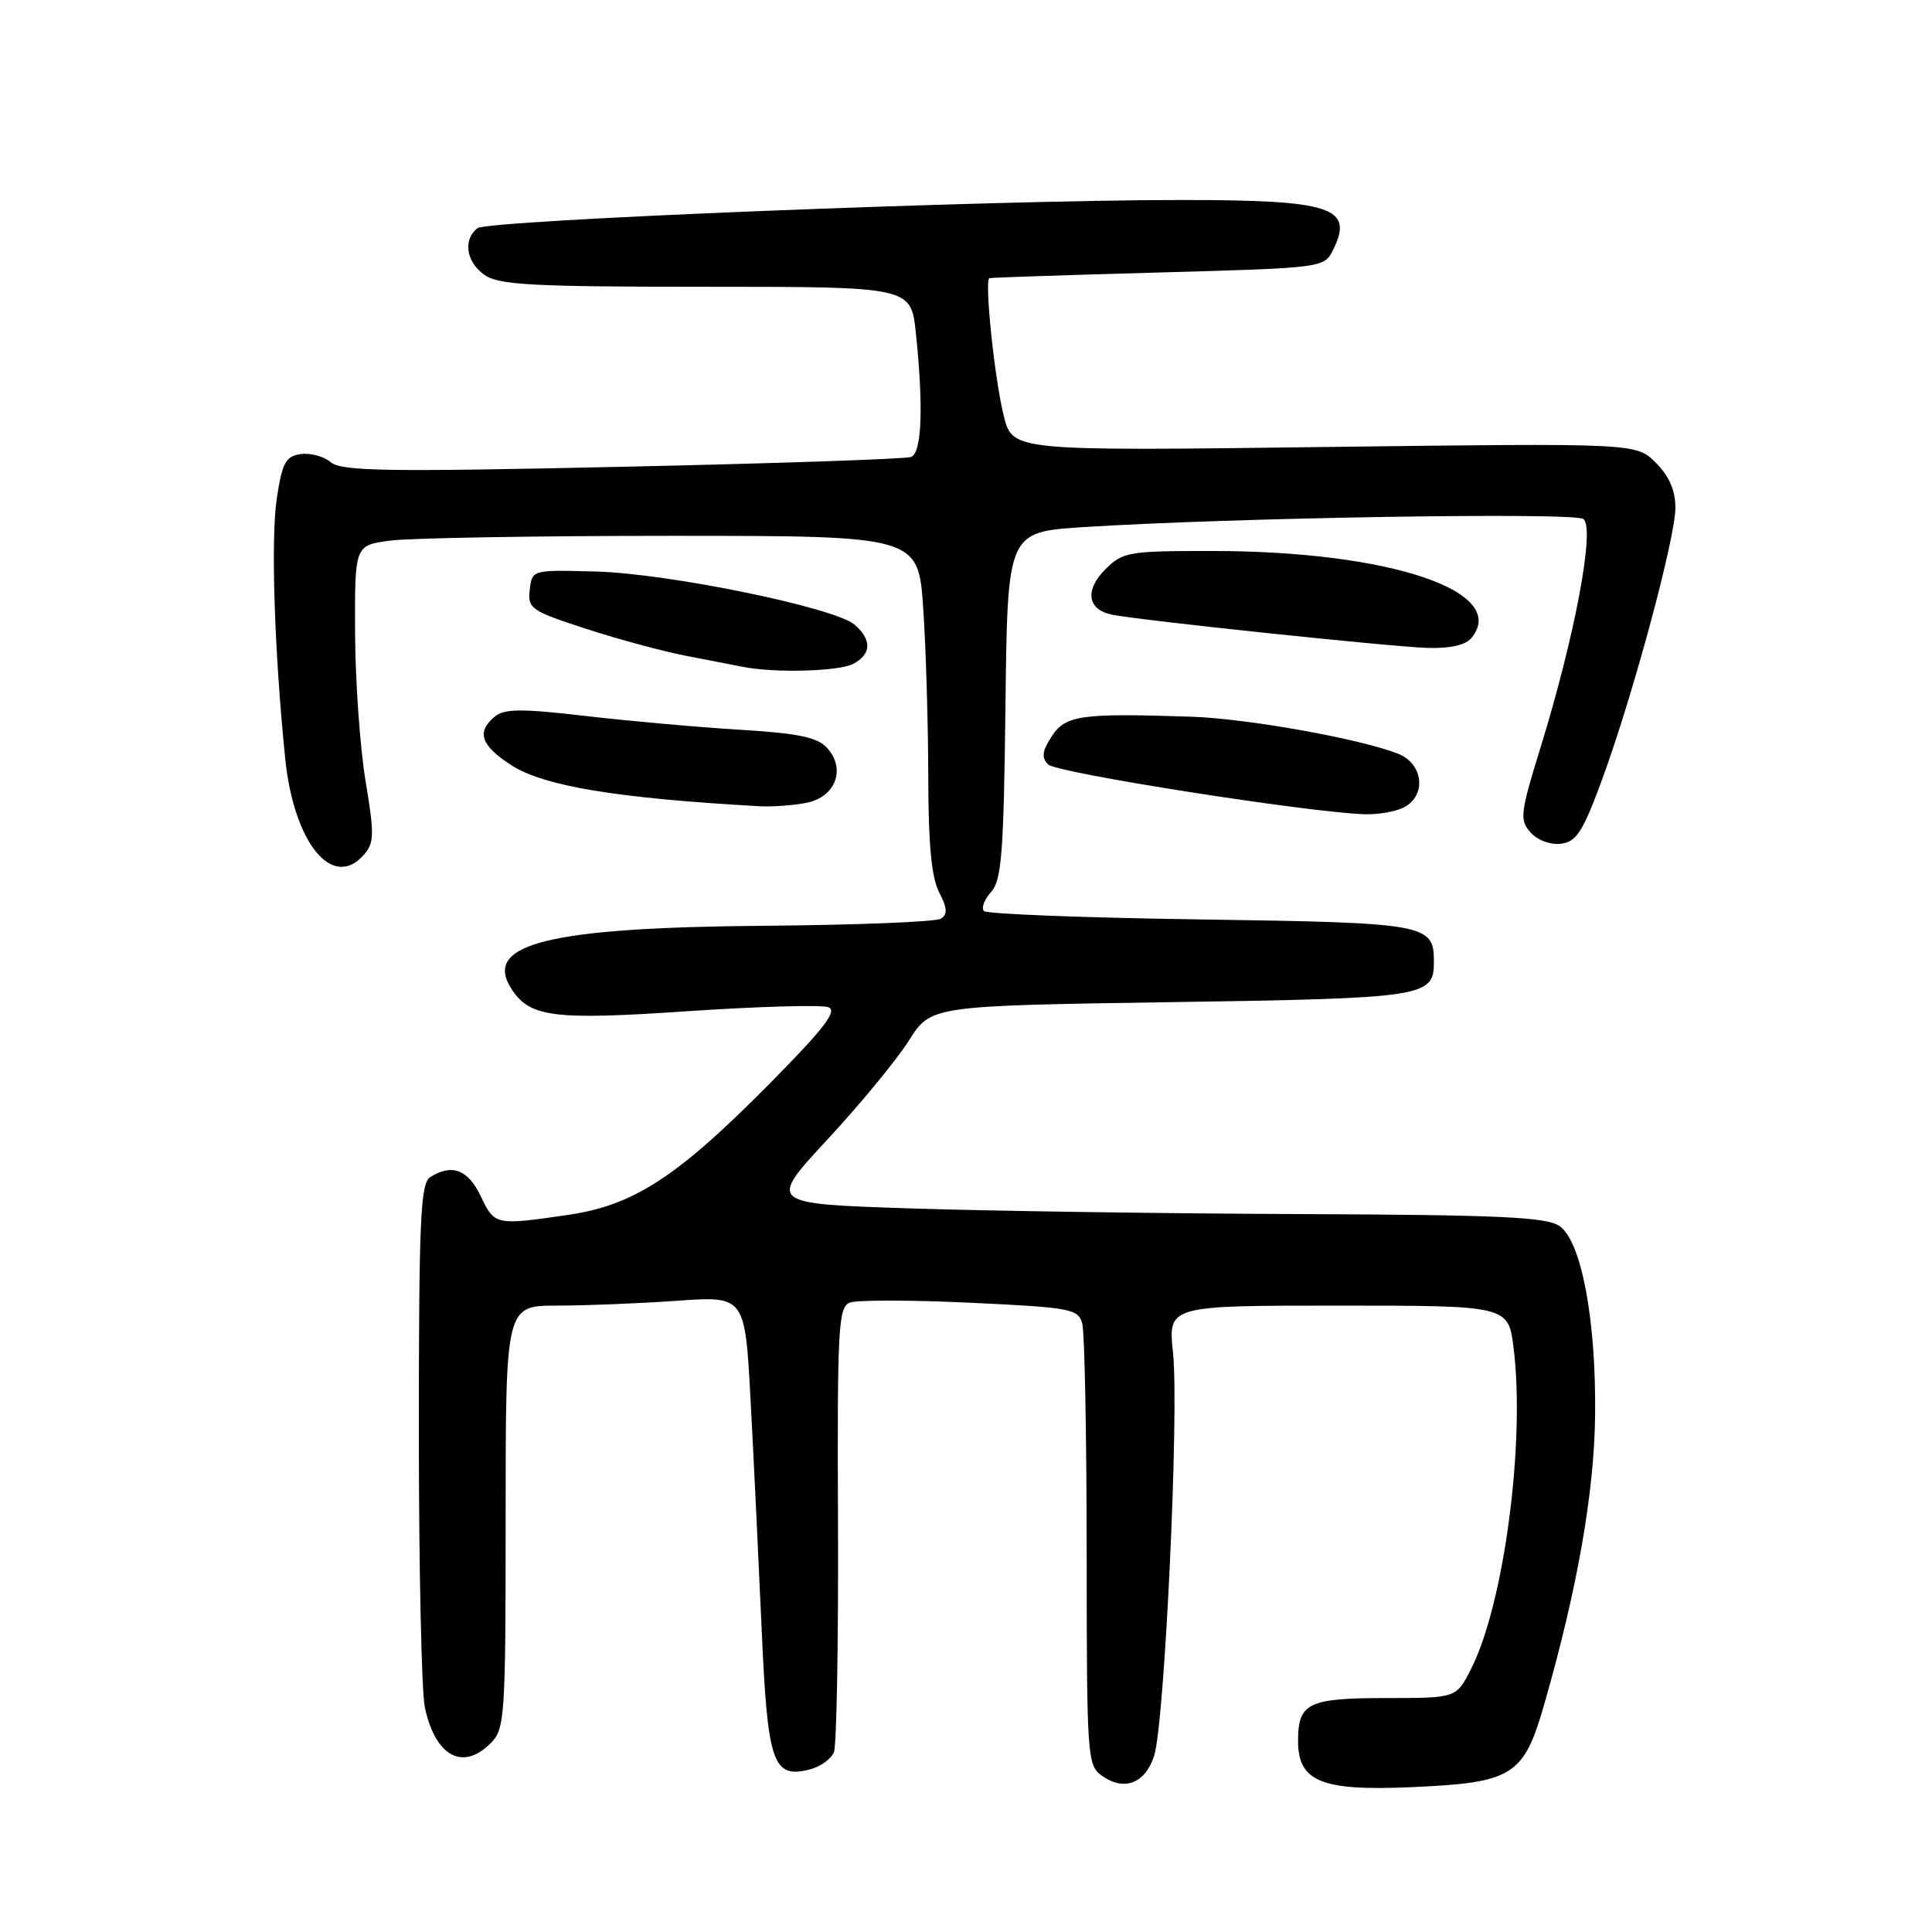 <?xml version="1.0" encoding="UTF-8" standalone="no"?>
<!DOCTYPE svg PUBLIC "-//W3C//DTD SVG 1.1//EN" "http://www.w3.org/Graphics/SVG/1.1/DTD/svg11.dtd" >
<svg xmlns="http://www.w3.org/2000/svg" xmlns:xlink="http://www.w3.org/1999/xlink" version="1.1" viewBox="0 0 256 256">
 <g >
 <path fill="currentColor"
d=" M 152.93 232.64 C 154.32 228.36 156.26 187.00 155.43 179.25 C 154.77 173.00 154.77 173.00 177.31 173.00 C 199.86 173.00 199.86 173.00 200.56 178.61 C 202.12 191.16 199.28 212.62 194.90 221.19 C 192.96 225.00 192.96 225.00 183.68 225.00 C 173.34 225.00 172.00 225.65 172.00 230.68 C 172.00 236.04 175.06 237.32 186.75 236.82 C 200.53 236.23 201.89 235.39 204.67 225.65 C 209.01 210.52 211.26 197.69 211.36 187.50 C 211.50 174.87 209.55 164.50 206.66 162.47 C 204.92 161.26 198.91 160.98 172.03 160.87 C 154.14 160.80 131.01 160.46 120.62 160.12 C 101.75 159.50 101.75 159.50 109.63 151.00 C 113.97 146.32 118.83 140.42 120.43 137.89 C 123.34 133.27 123.34 133.27 155.13 132.79 C 188.88 132.28 190.00 132.11 190.00 127.45 C 190.00 122.43 189.13 122.27 159.10 121.83 C 143.69 121.61 130.77 121.11 130.38 120.72 C 130.00 120.33 130.42 119.20 131.32 118.20 C 132.72 116.65 133.00 113.06 133.23 93.44 C 133.50 70.50 133.50 70.50 143.50 69.85 C 162.93 68.60 208.49 67.85 209.80 68.77 C 211.39 69.88 208.71 84.20 204.13 99.04 C 201.44 107.75 201.33 108.64 202.80 110.30 C 203.71 111.33 205.43 111.97 206.83 111.80 C 208.87 111.55 209.72 110.24 212.21 103.50 C 216.31 92.38 222.00 71.34 222.00 67.28 C 222.00 64.98 221.17 63.08 219.40 61.31 C 216.80 58.71 216.80 58.71 175.49 59.23 C 134.18 59.76 134.18 59.76 133.01 55.13 C 131.79 50.30 130.42 37.11 131.10 36.86 C 131.32 36.78 141.39 36.44 153.47 36.11 C 175.38 35.50 175.45 35.49 176.64 33.11 C 179.44 27.47 176.50 26.50 156.50 26.50 C 130.93 26.50 64.59 29.16 63.25 30.24 C 61.31 31.80 61.77 34.73 64.22 36.44 C 66.10 37.76 70.64 38.00 93.58 38.00 C 120.72 38.00 120.72 38.00 121.36 44.15 C 122.38 53.95 122.15 60.01 120.72 60.55 C 120.01 60.82 102.80 61.41 82.47 61.85 C 51.25 62.54 45.24 62.44 43.83 61.25 C 42.92 60.47 41.12 59.99 39.84 60.17 C 37.86 60.45 37.40 61.31 36.68 66.00 C 35.87 71.35 36.35 86.30 37.79 100.50 C 38.93 111.69 44.05 117.99 48.19 113.29 C 49.60 111.70 49.62 110.61 48.44 103.50 C 47.71 99.10 47.08 90.27 47.05 83.89 C 47.00 72.27 47.00 72.27 51.64 71.64 C 54.19 71.29 71.00 71.00 88.99 71.00 C 121.70 71.00 121.70 71.00 122.34 80.75 C 122.70 86.11 122.99 96.12 123.00 103.00 C 123.01 111.86 123.43 116.30 124.44 118.23 C 125.52 120.30 125.58 121.15 124.68 121.73 C 124.03 122.15 113.49 122.57 101.26 122.67 C 72.81 122.90 64.06 125.04 67.68 130.89 C 70.11 134.80 73.18 135.21 91.11 133.99 C 100.48 133.36 108.87 133.12 109.76 133.46 C 111.01 133.94 109.21 136.27 101.94 143.63 C 89.71 155.99 83.96 159.72 75.22 160.99 C 65.62 162.38 65.54 162.36 63.70 158.50 C 62.01 154.96 59.88 154.16 57.00 155.98 C 55.72 156.79 55.50 161.66 55.50 189.71 C 55.50 207.75 55.86 224.17 56.29 226.22 C 57.67 232.71 61.30 234.70 65.00 231.00 C 66.90 229.10 67.00 227.67 67.00 201.00 C 67.00 173.00 67.00 173.00 73.85 173.00 C 77.61 173.00 84.75 172.71 89.70 172.36 C 98.72 171.72 98.72 171.72 99.46 185.61 C 99.87 193.25 100.52 206.83 100.92 215.78 C 101.70 233.66 102.39 235.69 107.27 234.47 C 108.69 234.11 110.15 233.07 110.50 232.16 C 110.86 231.25 111.10 217.62 111.04 201.87 C 110.93 175.86 111.08 173.18 112.61 172.60 C 113.54 172.24 120.72 172.25 128.57 172.62 C 141.94 173.25 142.88 173.43 143.41 175.40 C 143.72 176.55 143.98 190.19 143.99 205.69 C 144.00 233.04 144.06 233.93 146.06 235.33 C 148.99 237.38 151.75 236.31 152.93 232.64 Z  M 186.07 106.96 C 189.06 105.36 188.58 101.18 185.25 99.87 C 180.13 97.87 165.37 95.23 157.91 94.97 C 143.23 94.48 141.20 94.76 139.37 97.55 C 138.09 99.52 137.97 100.38 138.89 101.30 C 139.98 102.41 173.32 107.65 180.82 107.89 C 182.64 107.95 185.00 107.53 186.07 106.96 Z  M 106.89 106.37 C 110.73 105.60 112.12 101.89 109.60 99.11 C 108.31 97.69 105.82 97.17 98.00 96.69 C 92.53 96.36 83.34 95.54 77.58 94.87 C 69.10 93.88 66.83 93.90 65.56 94.95 C 63.10 96.99 63.71 98.78 67.75 101.39 C 72.06 104.17 81.73 105.77 100.62 106.83 C 102.34 106.92 105.16 106.72 106.89 106.37 Z  M 113.07 87.96 C 115.47 86.68 115.54 84.78 113.25 82.78 C 110.66 80.52 88.70 76.00 78.97 75.73 C 70.50 75.50 70.50 75.50 70.19 78.15 C 69.91 80.64 70.36 80.95 77.69 83.33 C 81.99 84.73 87.97 86.34 91.00 86.92 C 94.03 87.50 97.40 88.16 98.50 88.37 C 102.68 89.20 111.21 88.96 113.07 87.96 Z  M 194.96 84.55 C 200.08 78.38 184.18 73.02 160.70 73.01 C 149.52 73.00 148.78 73.13 146.46 75.44 C 143.70 78.21 144.08 80.79 147.36 81.45 C 151.05 82.20 184.27 85.70 189.13 85.85 C 192.11 85.95 194.18 85.48 194.96 84.55 Z "/>
</g>
</svg>